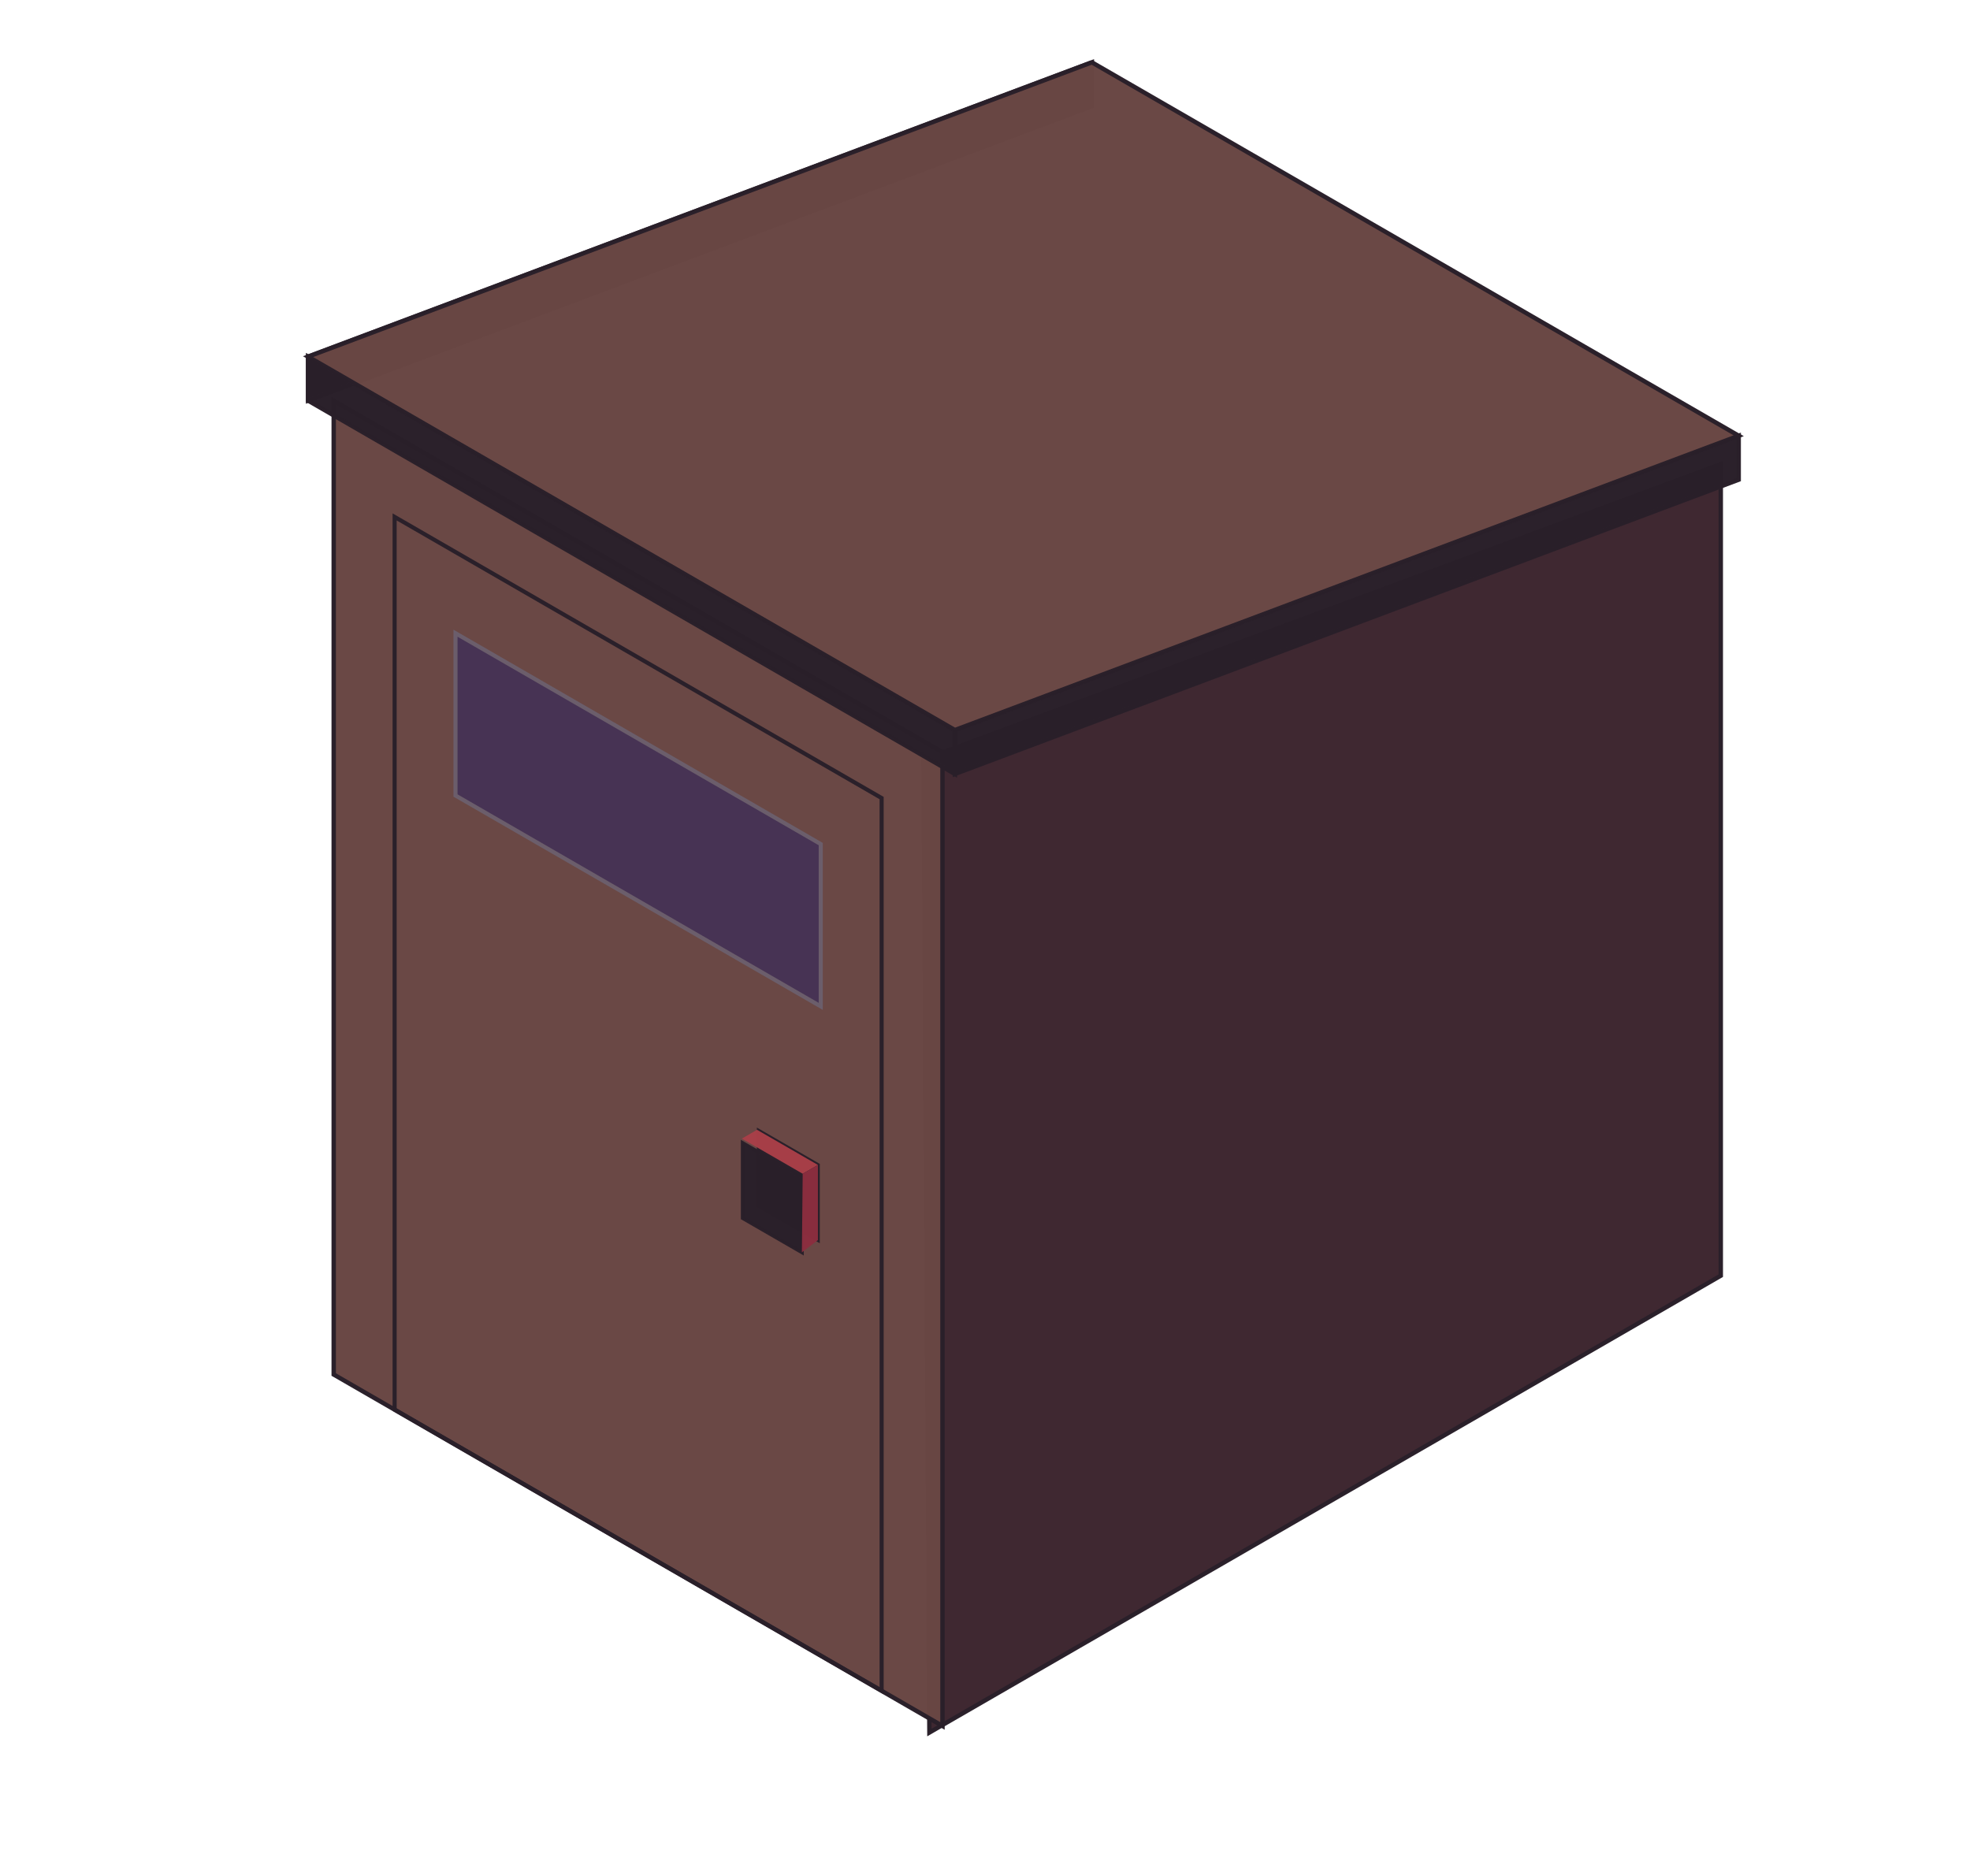 <?xml version="1.0" encoding="UTF-8" standalone="no"?>
<!-- Created with Inkscape (http://www.inkscape.org/) -->

<svg
   width="126"
   height="120"
   viewBox="0 0 33.337 31.75"
   version="1.1"
   id="svg1"
   inkscape:version="1.3.2 (091e20e, 2023-11-25)"
   sodipodi:docname="grid_cell.svg"
   inkscape:export-filename="grid_cell.png"
   inkscape:export-xdpi="96"
   inkscape:export-ydpi="96"
   xmlns:inkscape="http://www.inkscape.org/namespaces/inkscape"
   xmlns:sodipodi="http://sodipodi.sourceforge.net/DTD/sodipodi-0.dtd"
   xmlns="http://www.w3.org/2000/svg"
   xmlns:svg="http://www.w3.org/2000/svg">
  <sodipodi:namedview
     id="namedview1"
     pagecolor="#505050"
     bordercolor="#ffffff"
     borderopacity="1"
     inkscape:showpageshadow="0"
     inkscape:pageopacity="0"
     inkscape:pagecheckerboard="1"
     inkscape:deskcolor="#505050"
     inkscape:document-units="px"
     showgrid="true"
     inkscape:zoom="2.5238556"
     inkscape:cx="98.856687"
     inkscape:cy="39.423809"
     inkscape:window-width="1504"
     inkscape:window-height="838"
     inkscape:window-x="0"
     inkscape:window-y="38"
     inkscape:window-maximized="0"
     inkscape:current-layer="layer1">
    <inkscape:grid
       type="axonomgrid"
       id="grid1"
       units="px"
       originx="0"
       originy="0"
       spacingx="0"
       spacingy="1.058"
       empcolor="#0099e5"
       empopacity="0.302"
       color="#0099e5"
       opacity="0.149"
       empspacing="5"
       dotted="false"
       gridanglex="30"
       gridanglez="30"
       visible="true"
       enabled="true" />
    <inkscape:grid
       id="grid2"
       units="px"
       originx="0"
       originy="0"
       spacingx="0.265"
       spacingy="0.265"
       empcolor="#0099e5"
       empopacity="0.302"
       color="#0099e5"
       opacity="0.149"
       empspacing="16"
       dotted="false"
       gridanglex="30"
       gridanglez="30"
       visible="true"
       enabled="false" />
  </sodipodi:namedview>
  <defs
     id="defs1" />
  <g
     inkscape:label="Layer 1"
     inkscape:groupmode="layer"
     id="layer1"
     style="display:none">
    <rect
       style="opacity:0.99;fill:none;stroke:#d9d3d9;stroke-width:0.752"
       id="rect2"
       width="8.467"
       height="9.776"
       x="23.283"
       y="12.394"
       transform="matrix(0.866,0.5,-0.866,0.5,0,0)" />
    <rect
       style="opacity:0.99;fill:none;stroke:#d9d3d9;stroke-width:0.752"
       id="rect2-0"
       width="8.467"
       height="9.776"
       x="31.75"
       y="12.394"
       transform="matrix(0.866,0.5,-0.866,0.5,0,0)" />
    <rect
       style="opacity:0.99;fill:none;stroke:#d9d3d9;stroke-width:0.752"
       id="rect2-2"
       width="8.467"
       height="9.776"
       x="23.283"
       y="2.617"
       transform="matrix(0.866,0.5,-0.866,0.5,0,0)" />
    <rect
       style="opacity:0.99;fill:none;stroke:#d9d3d9;stroke-width:0.752"
       id="rect2-9"
       width="8.467"
       height="9.776"
       x="31.75"
       y="2.617"
       transform="matrix(0.866,0.5,-0.866,0.5,0,0)" />
  </g>
  <g
     inkscape:groupmode="layer"
     id="layer3"
     inkscape:label="shack-iso"
     style="display:inline"
     transform="matrix(0.281,0,0,0.281,33.678,1.964)">
    <path
       style="display:inline;opacity:0.99;fill:#3e2730;fill-opacity:1;stroke:#2a202a;stroke-width:0.265;stroke-dasharray:none"
       d="m -64.241,38.757 0.36,58.604 47.66,-27.517 V 20.962 Z"
       id="path22-7" />
    <path
       style="display:inline;opacity:0.99;fill:#694744;fill-opacity:1;stroke:#2a202a;stroke-width:0.265;stroke-dasharray:none"
       d="m -99.755,17.139 10e-7,58.659 36.662,21.167 -1e-6,-58.659 z"
       id="path21-5" />
    <rect
       style="display:inline;opacity:0.99;fill:#473354;fill-opacity:1;stroke:#6b5e6b;stroke-width:0.284;stroke-dasharray:none"
       id="rect21-9"
       width="25.4"
       height="9.776"
       x="-106.721"
       y="84.509"
       transform="matrix(0.866,0.5,0,1,0,0)" />
    <rect
       style="display:inline;opacity:0.99;fill:none;fill-opacity:1;stroke:#2a202a;stroke-width:0.284;stroke-dasharray:none"
       id="rect22-0"
       width="33.867"
       height="53.771"
       x="-110.954"
       y="79.621"
       transform="matrix(0.866,0.5,0,1,0,0)" />
    <rect
       style="display:inline;opacity:0.99;fill:#2a202a;fill-opacity:1;stroke:#2a202a;stroke-width:0.255;stroke-dasharray:none"
       id="rect23-9"
       width="4.121"
       height="4.524"
       x="-85.636"
       y="103.933"
       transform="matrix(0.866,0.5,0,1,0,0)" />
    <rect
       style="display:inline;opacity:0.99;fill:#2a202a;fill-opacity:1;stroke:#2a202a;stroke-width:0.255;stroke-dasharray:none"
       id="rect24"
       width="4.121"
       height="4.524"
       x="-86.75"
       y="105.23"
       transform="matrix(0.866,0.5,0,1,0,0)" />
    <path
       style="opacity:0.99;fill:#a83f48;fill-opacity:1;stroke:none;stroke-width:0.265;stroke-dasharray:none"
       d="m -75.177,61.588 0.917,-0.529 3.666,2.117 -0.917,0.529 z"
       id="path24" />
    <path
       style="opacity:0.99;fill:#8a2e3f;fill-opacity:1;stroke:none;stroke-width:0.265;stroke-dasharray:none"
       d="m -71.511,63.705 -0.049,4.734 0.965,-0.739 v -4.524 z"
       id="path25" />
    <path
       style="opacity:0.99;fill:#2a202a;fill-opacity:1;stroke:#2a202a;stroke-width:0.265;stroke-dasharray:none;stroke-opacity:1"
       d="m -101.298,14.492 v 2.646 l 38.953,22.49 v -2.646 z"
       id="path26" />
    <path
       style="opacity:0.99;fill:#2a202a;fill-opacity:1;stroke:#2a202a;stroke-width:0.265;stroke-dasharray:none;stroke-opacity:1"
       d="M -62.345,36.982 V 39.628 L -15.143,21.901 V 19.255 Z"
       id="path27" />
    <path
       style="opacity:0.99;fill:#2a202a;fill-opacity:1;stroke:#2a202a;stroke-width:0.265;stroke-dasharray:none;stroke-opacity:1"
       d="m -101.298,14.492 v 2.646 L -54.096,-0.589 V -3.235 Z"
       id="path27-7" />
    <path
       style="opacity:0.99;fill:#694744;fill-opacity:1;stroke:#2a202a;stroke-width:0.265;stroke-dasharray:none;stroke-opacity:1"
       d="M -54.096,-3.235 -15.143,19.255 -62.345,36.982 -101.298,14.492 -54.096,-3.235"
       id="path28" />
  </g>
</svg>
